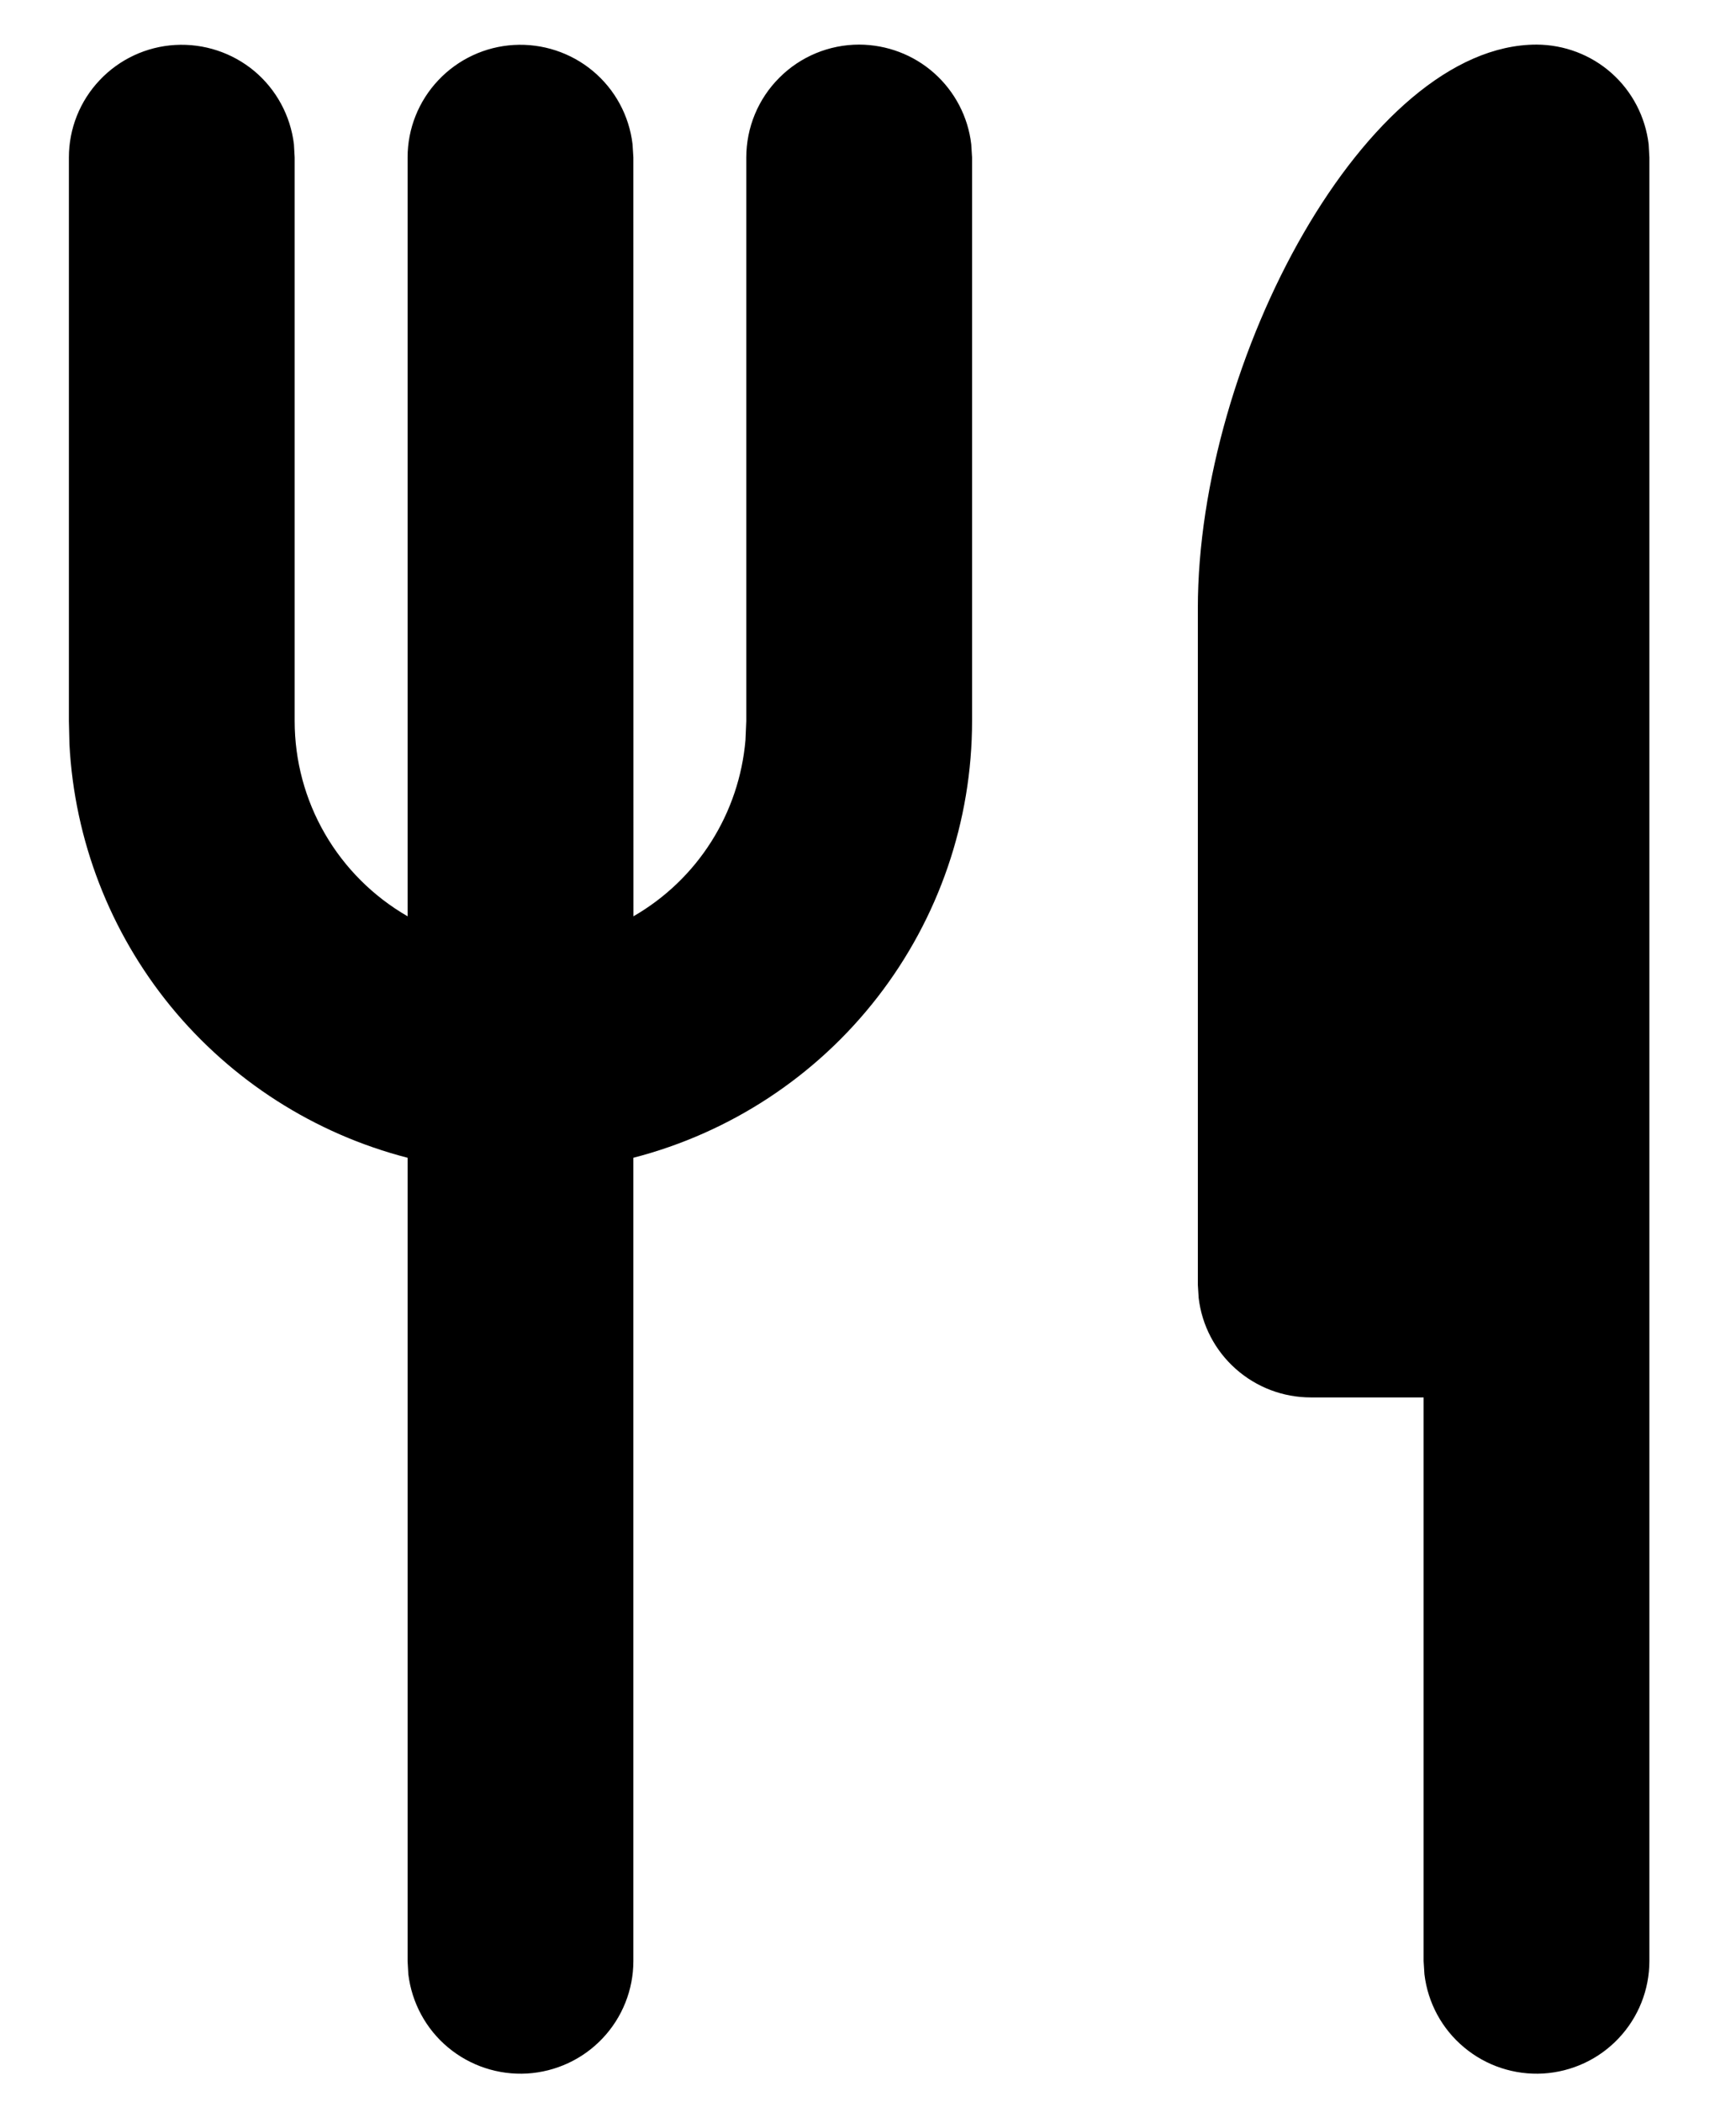 <svg width="19" height="23" viewBox="0 0 19 23" fill="none" xmlns="http://www.w3.org/2000/svg">
<path d="M16.817 0.488C17.119 0.489 17.412 0.599 17.638 0.8C17.864 1.001 18.008 1.278 18.044 1.578L18.052 1.722V21.456C18.052 21.77 17.931 22.073 17.715 22.301C17.499 22.53 17.204 22.667 16.889 22.686C16.575 22.704 16.265 22.602 16.024 22.4C15.782 22.199 15.627 21.912 15.59 21.6L15.581 21.456V15.289H14.346C14.043 15.289 13.751 15.178 13.525 14.977C13.299 14.777 13.154 14.5 13.119 14.2L13.11 14.056V6.655C13.11 3.93 14.963 0.488 16.817 0.488ZM9.403 0.488C9.706 0.489 9.998 0.599 10.224 0.8C10.45 1.001 10.595 1.278 10.63 1.578L10.639 1.722V7.889C10.639 8.983 10.275 10.045 9.604 10.91C8.933 11.775 7.993 12.393 6.932 12.667V21.456C6.932 21.77 6.811 22.073 6.595 22.301C6.379 22.53 6.083 22.667 5.769 22.686C5.454 22.704 5.145 22.602 4.903 22.4C4.662 22.199 4.507 21.912 4.469 21.6L4.461 21.456V12.667C3.442 12.404 2.534 11.823 1.868 11.01C1.203 10.196 0.815 9.192 0.76 8.143L0.754 7.889V1.722C0.754 1.407 0.875 1.105 1.091 0.877C1.307 0.648 1.603 0.51 1.917 0.492C2.232 0.474 2.541 0.576 2.783 0.777C3.024 0.979 3.179 1.265 3.217 1.578L3.225 1.722V7.889C3.225 8.322 3.339 8.747 3.556 9.122C3.773 9.497 4.085 9.808 4.461 10.025V1.722C4.461 1.407 4.582 1.105 4.798 0.877C5.014 0.648 5.31 0.51 5.624 0.492C5.938 0.474 6.248 0.576 6.489 0.777C6.731 0.979 6.886 1.265 6.923 1.578L6.932 1.722L6.933 10.025C7.278 9.826 7.57 9.547 7.783 9.211C7.996 8.876 8.125 8.493 8.159 8.097L8.168 7.889V1.722C8.168 1.395 8.298 1.081 8.53 0.85C8.761 0.618 9.076 0.488 9.403 0.488Z" fill="black"/>
</svg>
